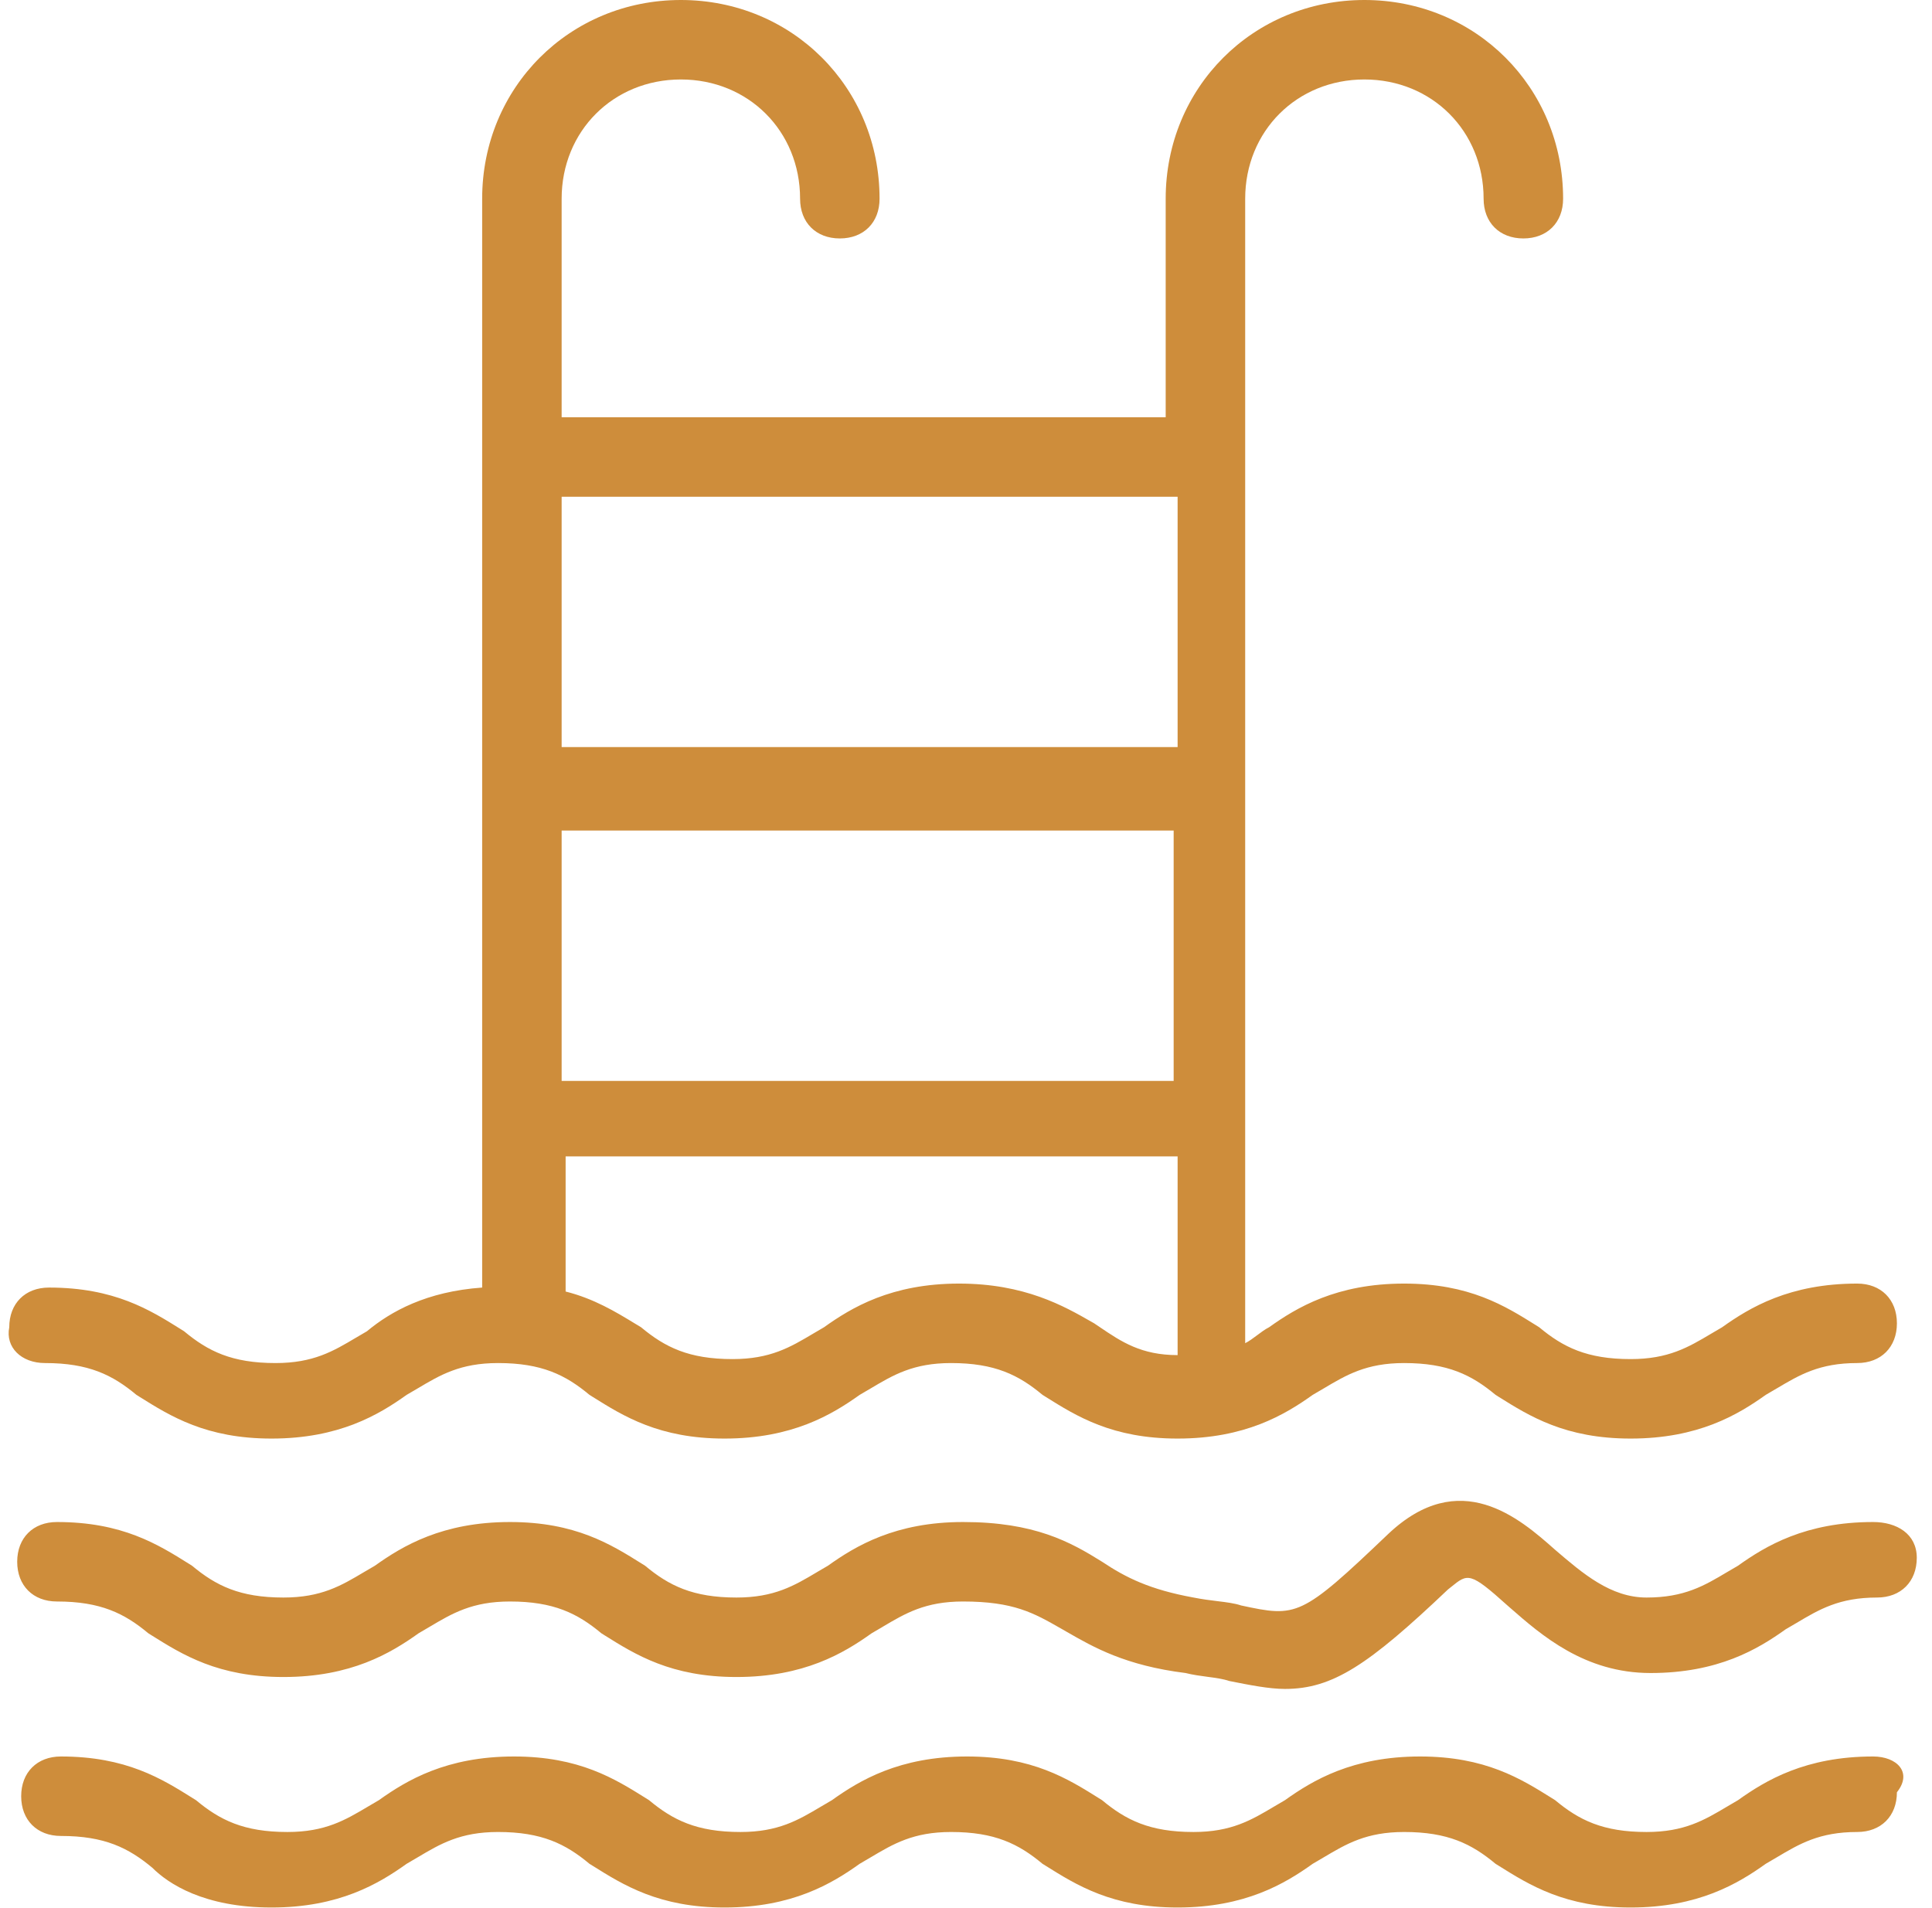 <svg width="81" height="80" viewBox="0 0 81 80" fill="none" xmlns="http://www.w3.org/2000/svg">
<path fill-rule="evenodd" clip-rule="evenodd" d="M5.719 58.481C4.72 57.648 3.72 57.148 1.887 57.148C0.888 57.148 0.221 56.482 0.388 55.649C0.388 54.649 1.054 53.983 2.054 53.983C4.793 53.983 6.286 54.918 7.587 55.733L7.719 55.816C8.719 56.649 9.718 57.148 11.551 57.148C13.135 57.148 13.972 56.651 14.923 56.085L14.923 56.085L14.923 56.085L14.924 56.085L14.924 56.085C15.073 55.996 15.225 55.906 15.383 55.816C16.383 54.983 17.882 54.149 20.215 53.983V8.331C20.215 3.666 23.88 0 28.546 0C33.211 0 36.876 3.666 36.876 8.331C36.876 9.33 36.21 9.997 35.21 9.997C34.21 9.997 33.544 9.33 33.544 8.331C33.544 5.498 31.378 3.332 28.546 3.332C25.713 3.332 23.547 5.498 23.547 8.331V17.494H48.872V8.331C48.872 3.666 52.538 0 57.203 0C61.868 0 65.534 3.666 65.534 8.331C65.534 9.33 64.867 9.997 63.868 9.997C62.868 9.997 62.201 9.33 62.201 8.331C62.201 5.498 60.035 3.332 57.203 3.332C54.371 3.332 52.205 5.498 52.205 8.331V56.315C52.371 56.232 52.538 56.107 52.705 55.982C52.871 55.857 53.038 55.732 53.204 55.649C54.371 54.816 56.037 53.816 58.869 53.816C61.609 53.816 63.101 54.751 64.402 55.566L64.534 55.649C65.534 56.482 66.533 56.982 68.366 56.982C69.95 56.982 70.787 56.484 71.738 55.919L71.739 55.919L71.74 55.917L71.741 55.917C71.89 55.829 72.041 55.739 72.198 55.649C73.365 54.816 75.031 53.816 77.863 53.816C78.863 53.816 79.529 54.483 79.529 55.482C79.529 56.482 78.863 57.148 77.863 57.148C76.279 57.148 75.442 57.646 74.491 58.212L74.491 58.212L74.489 58.213L74.488 58.213C74.34 58.301 74.188 58.391 74.031 58.481C72.865 59.314 71.199 60.314 68.366 60.314C65.627 60.314 64.134 59.379 62.833 58.564L62.701 58.481C61.702 57.648 60.702 57.148 58.869 57.148C57.285 57.148 56.448 57.646 55.497 58.212L55.497 58.212C55.347 58.3 55.195 58.391 55.037 58.481C53.871 59.314 52.205 60.314 49.372 60.314C46.633 60.314 45.14 59.379 43.839 58.564L43.707 58.481C42.708 57.648 41.708 57.148 39.875 57.148C38.291 57.148 37.454 57.646 36.503 58.212L36.503 58.212C36.354 58.3 36.201 58.391 36.043 58.481C34.877 59.314 33.211 60.314 30.378 60.314C27.639 60.314 26.146 59.379 24.845 58.564L24.713 58.481C23.714 57.648 22.714 57.148 20.881 57.148C19.297 57.148 18.46 57.646 17.509 58.212L17.509 58.212C17.36 58.3 17.207 58.391 17.049 58.481C15.883 59.314 14.217 60.314 11.384 60.314C8.645 60.314 7.152 59.379 5.851 58.564L5.719 58.481ZM23.547 45.319H49.206V34.822H23.547V45.319ZM40.209 53.816C37.376 53.816 35.71 54.816 34.544 55.649C34.385 55.739 34.233 55.83 34.084 55.919L34.084 55.919C33.133 56.484 32.295 56.982 30.712 56.982C28.879 56.982 27.879 56.482 26.879 55.649C26.789 55.595 26.697 55.538 26.602 55.481C25.825 55.008 24.902 54.447 23.714 54.149V48.484H49.372V56.815C47.846 56.815 47.019 56.256 46.122 55.65C46.04 55.594 45.957 55.538 45.873 55.482L45.776 55.427C44.615 54.762 42.963 53.816 40.209 53.816ZM49.372 31.323V20.827H23.547V31.323H49.372ZM78.53 63.813C75.697 63.813 74.031 64.813 72.865 65.646C72.706 65.736 72.554 65.827 72.405 65.915C71.454 66.481 70.617 66.979 69.033 66.979C67.533 66.979 66.367 65.979 65.201 64.979C63.701 63.646 61.202 61.48 58.203 64.313C54.537 67.812 54.371 67.812 52.038 67.312C51.757 67.218 51.424 67.177 51.038 67.13C50.737 67.093 50.404 67.052 50.039 66.979C48.206 66.645 47.206 66.146 46.206 65.479C44.874 64.646 43.374 63.813 40.375 63.813C37.543 63.813 35.877 64.813 34.71 65.646C34.552 65.736 34.4 65.827 34.25 65.915L34.25 65.916C33.299 66.481 32.462 66.979 30.878 66.979C29.045 66.979 28.046 66.479 27.046 65.646L26.914 65.563C25.613 64.748 24.121 63.813 21.381 63.813C18.549 63.813 16.883 64.813 15.716 65.646C15.558 65.736 15.406 65.827 15.256 65.915C14.305 66.481 13.468 66.979 11.884 66.979C10.051 66.979 9.052 66.479 8.052 65.646L7.92 65.563C6.619 64.748 5.127 63.813 2.387 63.813C1.387 63.813 0.721 64.479 0.721 65.479C0.721 66.479 1.387 67.145 2.387 67.145C4.22 67.145 5.22 67.645 6.219 68.478L6.351 68.561C7.652 69.376 9.145 70.311 11.884 70.311C14.717 70.311 16.383 69.311 17.549 68.478C17.707 68.388 17.86 68.297 18.009 68.208C18.96 67.643 19.797 67.145 21.381 67.145C23.214 67.145 24.214 67.645 25.213 68.478L25.345 68.561C26.646 69.376 28.139 70.311 30.878 70.311C33.711 70.311 35.377 69.311 36.543 68.478C36.701 68.388 36.853 68.297 37.003 68.209L37.003 68.208C37.954 67.643 38.791 67.145 40.375 67.145C42.501 67.145 43.343 67.627 44.476 68.275L44.54 68.311C44.602 68.347 44.664 68.383 44.727 68.419C45.852 69.065 47.181 69.829 49.705 70.144C50.018 70.222 50.33 70.264 50.626 70.303L50.626 70.303H50.626C50.96 70.347 51.273 70.389 51.538 70.478L51.538 70.478H51.538C52.371 70.644 53.204 70.811 53.871 70.811C55.87 70.811 57.37 69.811 60.702 66.645C60.748 66.609 60.791 66.573 60.833 66.54C61.54 65.966 61.627 65.895 63.201 67.312L63.297 67.396C64.622 68.556 66.434 70.144 69.199 70.144C72.032 70.144 73.698 69.145 74.864 68.311C75.022 68.221 75.174 68.131 75.324 68.042L75.324 68.042C76.275 67.476 77.112 66.979 78.696 66.979C79.696 66.979 80.362 66.312 80.362 65.312C80.362 64.313 79.529 63.813 78.53 63.813ZM72.865 75.476C74.031 74.643 75.697 73.643 78.53 73.643C79.529 73.643 80.196 74.31 79.529 75.143C79.529 76.142 78.863 76.809 77.863 76.809C76.279 76.809 75.442 77.307 74.491 77.872C74.342 77.961 74.189 78.051 74.031 78.142C72.865 78.975 71.199 79.975 68.366 79.975C65.627 79.975 64.134 79.039 62.833 78.224C62.789 78.197 62.745 78.169 62.701 78.142C61.702 77.309 60.702 76.809 58.869 76.809C57.285 76.809 56.448 77.307 55.497 77.872C55.348 77.961 55.195 78.051 55.037 78.142C53.871 78.975 52.205 79.975 49.372 79.975C46.633 79.975 45.14 79.039 43.839 78.224C43.795 78.197 43.751 78.169 43.707 78.142C42.708 77.309 41.708 76.809 39.875 76.809C38.291 76.809 37.454 77.307 36.503 77.872C36.354 77.961 36.202 78.051 36.043 78.142C34.877 78.975 33.211 79.975 30.378 79.975C27.639 79.975 26.146 79.039 24.845 78.224C24.801 78.197 24.757 78.169 24.713 78.142C23.714 77.309 22.714 76.809 20.881 76.809C19.297 76.809 18.46 77.307 17.509 77.872C17.36 77.961 17.207 78.051 17.049 78.142C15.883 78.975 14.217 79.975 11.384 79.975C8.552 79.975 7.052 78.975 6.386 78.308C5.386 77.475 4.387 76.975 2.554 76.975C1.554 76.975 0.888 76.309 0.888 75.309C0.888 74.31 1.554 73.643 2.554 73.643C5.293 73.643 6.786 74.578 8.087 75.394C8.131 75.421 8.175 75.449 8.219 75.476C9.218 76.309 10.218 76.809 12.051 76.809C13.635 76.809 14.472 76.311 15.423 75.746C15.572 75.657 15.725 75.566 15.883 75.476C17.049 74.643 18.715 73.643 21.548 73.643C24.287 73.643 25.78 74.578 27.081 75.393C27.125 75.421 27.169 75.449 27.213 75.476C28.212 76.309 29.212 76.809 31.045 76.809C32.629 76.809 33.466 76.311 34.417 75.746C34.566 75.657 34.718 75.566 34.877 75.476C36.043 74.643 37.709 73.643 40.542 73.643C43.281 73.643 44.774 74.578 46.075 75.394C46.119 75.421 46.163 75.449 46.206 75.476C47.206 76.309 48.206 76.809 50.039 76.809C51.623 76.809 52.46 76.311 53.411 75.746C53.56 75.657 53.712 75.566 53.871 75.476C55.037 74.643 56.703 73.643 59.536 73.643C62.275 73.643 63.768 74.578 65.069 75.393C65.113 75.421 65.157 75.449 65.201 75.476C66.2 76.309 67.2 76.809 69.033 76.809C70.617 76.809 71.454 76.311 72.405 75.746C72.554 75.657 72.706 75.566 72.865 75.476Z" fill="#CE8D3B"/>
</svg>

